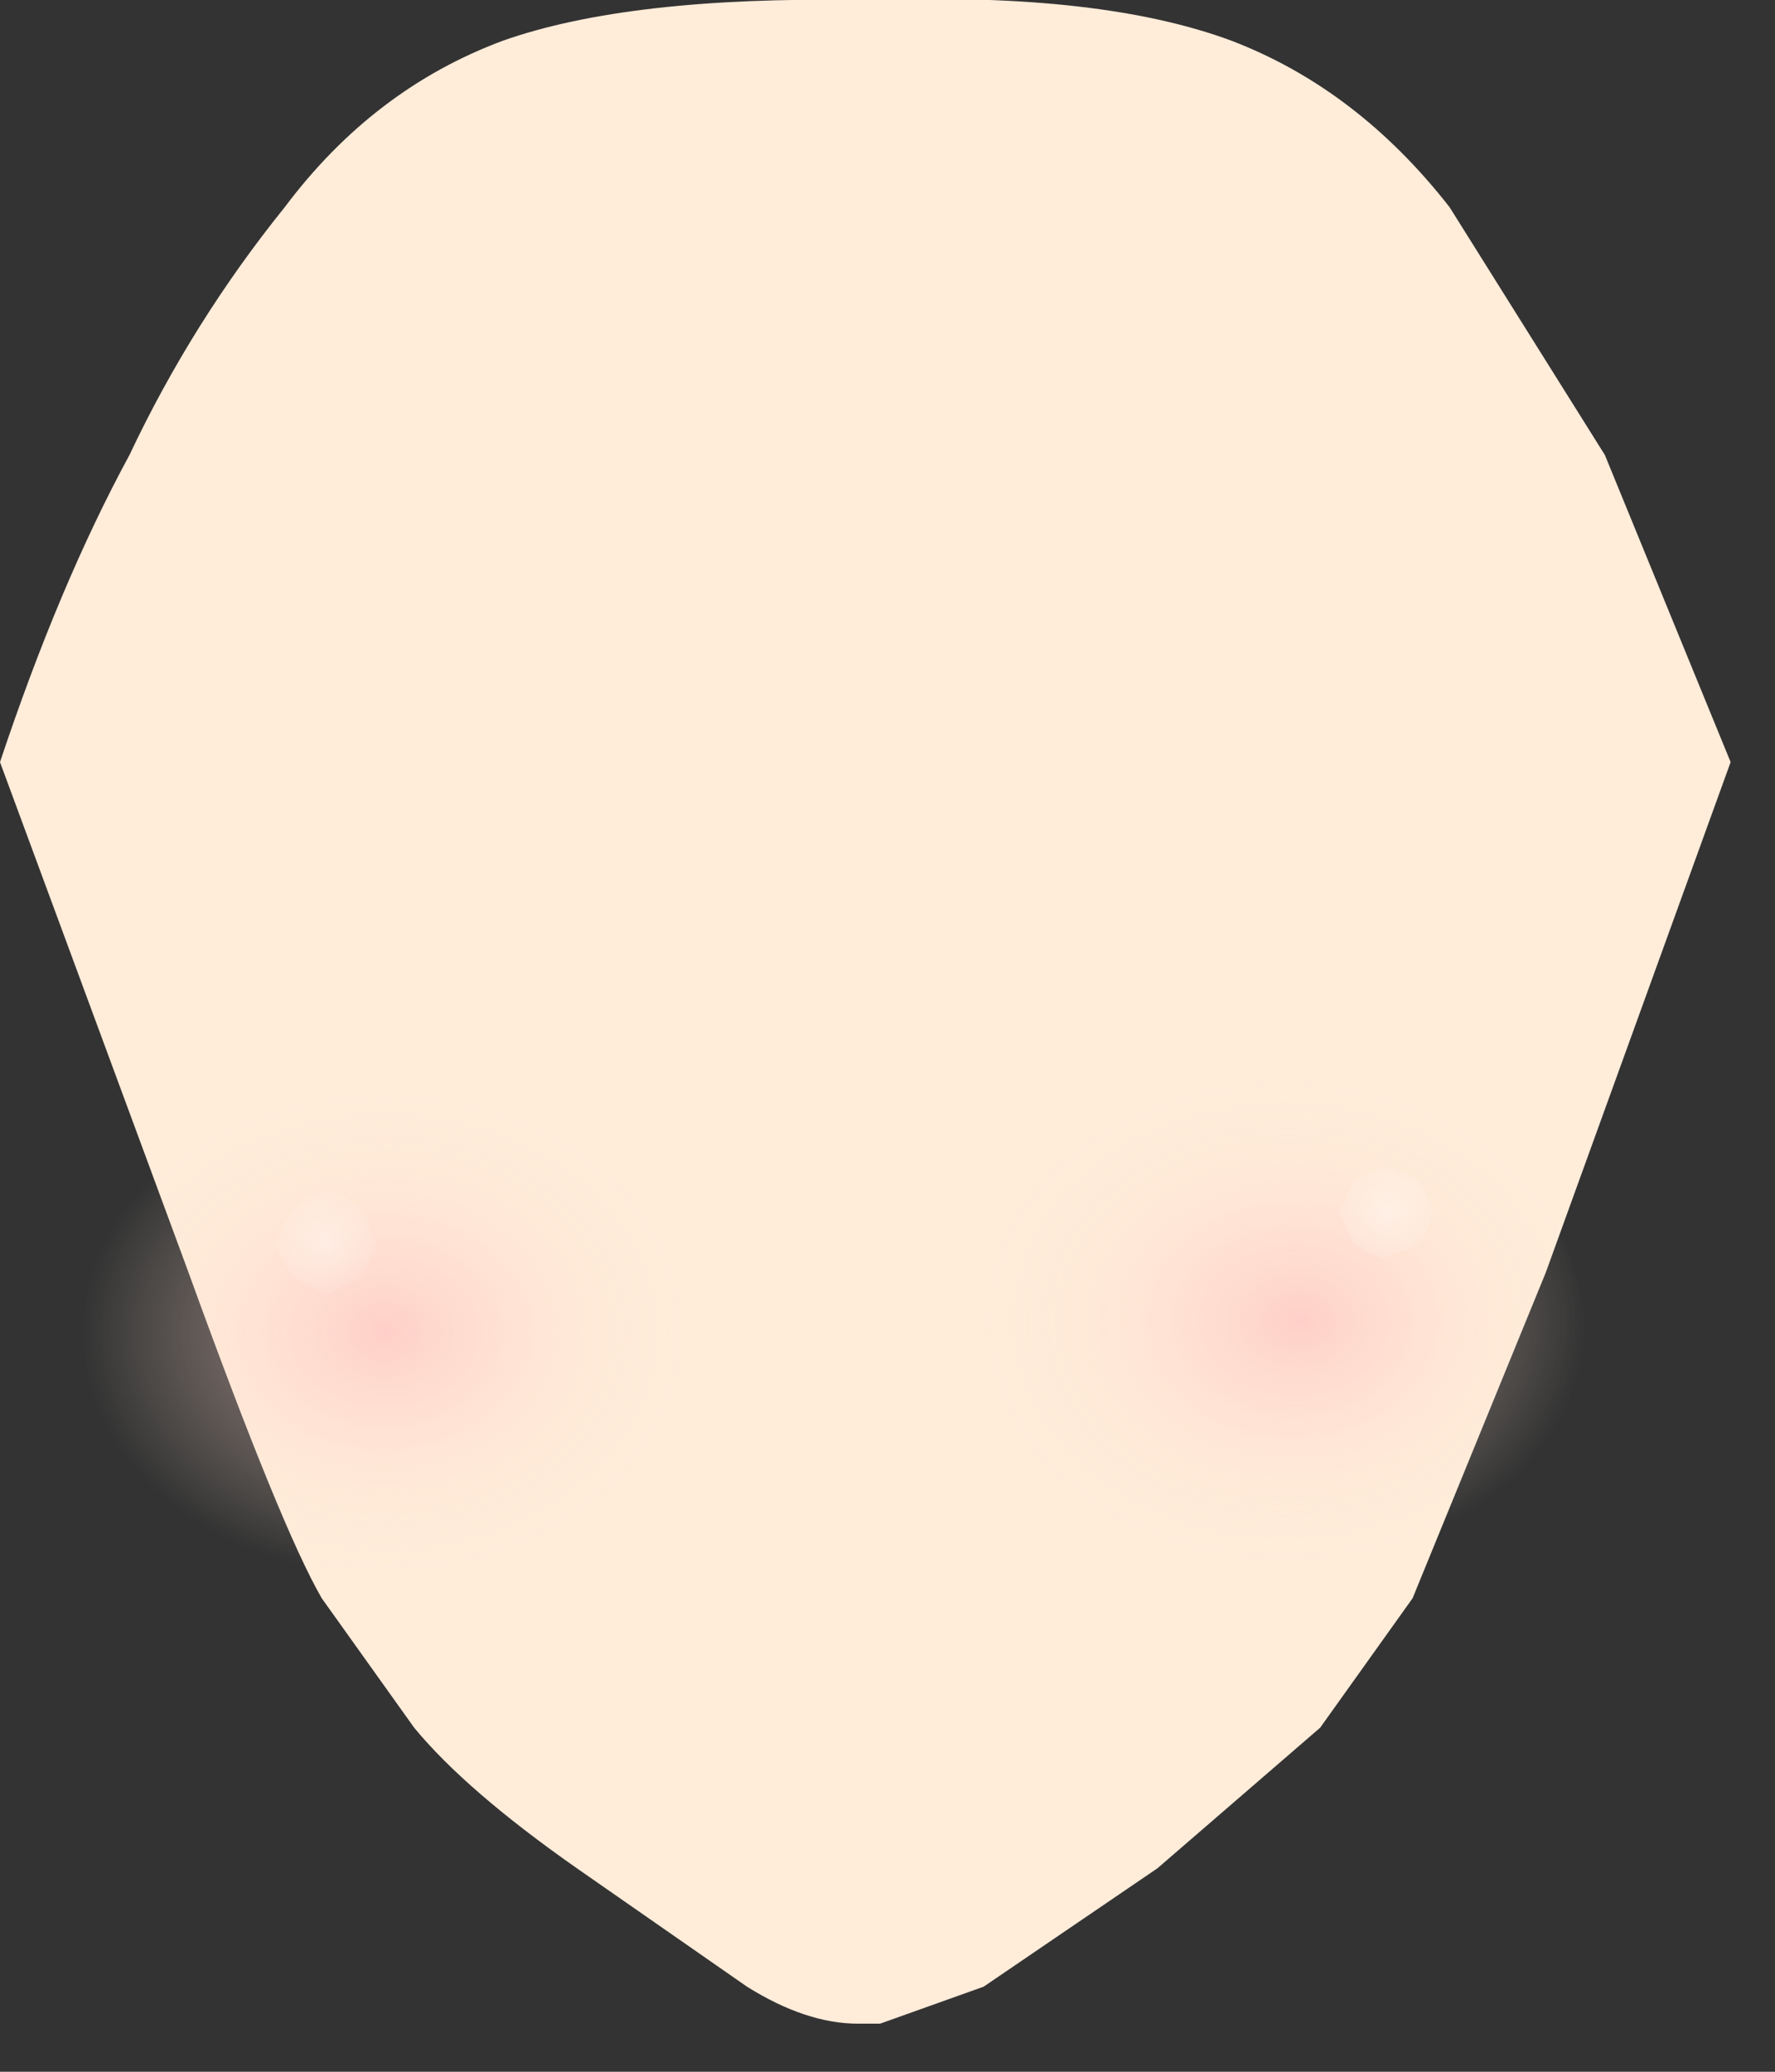 <svg xmlns="http://www.w3.org/2000/svg" width="24" height="28"><rect width="100%" height="100%" fill="#333333" stroke="none"/><g><path d="M1.75 6.15q.85-1.8 2.1-3.35Q5.05 1.2 6.8.55q1.7-.6 4.8-.55h.25q3.05-.1 4.8.55 1.7.65 2.95 2.25l2.1 3.35 1.7 4.15-2.5 6.9-1.8 4.4-1.25 1.75-2.2 1.9-2.35 1.6-1.4.5H11.6q-.7 0-1.5-.5l-2.3-1.6q-1.5-1.05-2.2-1.9L4.35 21.6q-.55-.95-1.8-4.4L0 10.3q.8-2.4 1.75-4.15" fill="#ffecd9"/><radialGradient id="a" gradientUnits="userSpaceOnUse" gradientTransform="matrix(.005 0 0 .004 17.35 17.85)" spreadMethod="pad" cx="0" cy="0" r="819.2" fx="48" fy="0"><stop offset="0" stop-color="#febcbc" stop-opacity=".6"/><stop offset="1" stop-color="#ffeddb" stop-opacity="0"/></radialGradient><path d="M20.2 15.4q1.25 1.25 1.25 2.95 0 1.75-1.25 3-1.25 1.2-2.95 1.2-1.75 0-3-1.2-1.2-1.25-1.2-3 0-1.7 1.2-2.95 1.25-1.25 3-1.25 1.7 0 2.95 1.25" fill="url(#a)"/><radialGradient id="b" gradientUnits="userSpaceOnUse" gradientTransform="matrix(.005 0 0 .004 5.2 18)" spreadMethod="pad" cx="0" cy="0" r="819.2" fx="0" fy="0"><stop offset="0" stop-color="#febcbc" stop-opacity=".6"/><stop offset="1" stop-color="#ffeddb" stop-opacity="0"/></radialGradient><path d="M2.15 15.55q1.2-1.2 2.95-1.2 1.75 0 2.95 1.2Q9.3 16.8 9.3 18.5q0 1.75-1.25 3-1.2 1.2-2.95 1.2-1.75 0-2.95-1.2Q.9 20.25.9 18.5q0-1.7 1.25-2.95" fill="url(#b)"/><radialGradient id="c" gradientUnits="userSpaceOnUse" gradientTransform="matrix(.001 0 0 .001 4.4 16.8)" spreadMethod="pad" cx="0" cy="0" r="819.2" fx="0" fy="0"><stop offset="0" stop-color="#fff" stop-opacity=".373"/><stop offset="1" stop-color="#fff" stop-opacity="0"/></radialGradient><path d="M3.95 16.35q.25-.25.45-.25.25 0 .5.25l.2.45-.2.45-.5.25-.45-.25-.25-.45.25-.45" fill="url(#c)"/><radialGradient id="d" gradientUnits="userSpaceOnUse" gradientTransform="matrix(.001 0 0 .001 18.75 16.4)" spreadMethod="pad" cx="0" cy="0" r="819.2" fx="0" fy="0"><stop offset="0" stop-color="#fff" stop-opacity=".373"/><stop offset="1" stop-color="#fff" stop-opacity="0"/></radialGradient><path d="M18.75 17q-.2 0-.45-.2l-.2-.4.2-.45.45-.2.45.2.2.45-.2.4-.45.2" fill="url(#d)"/></g></svg>